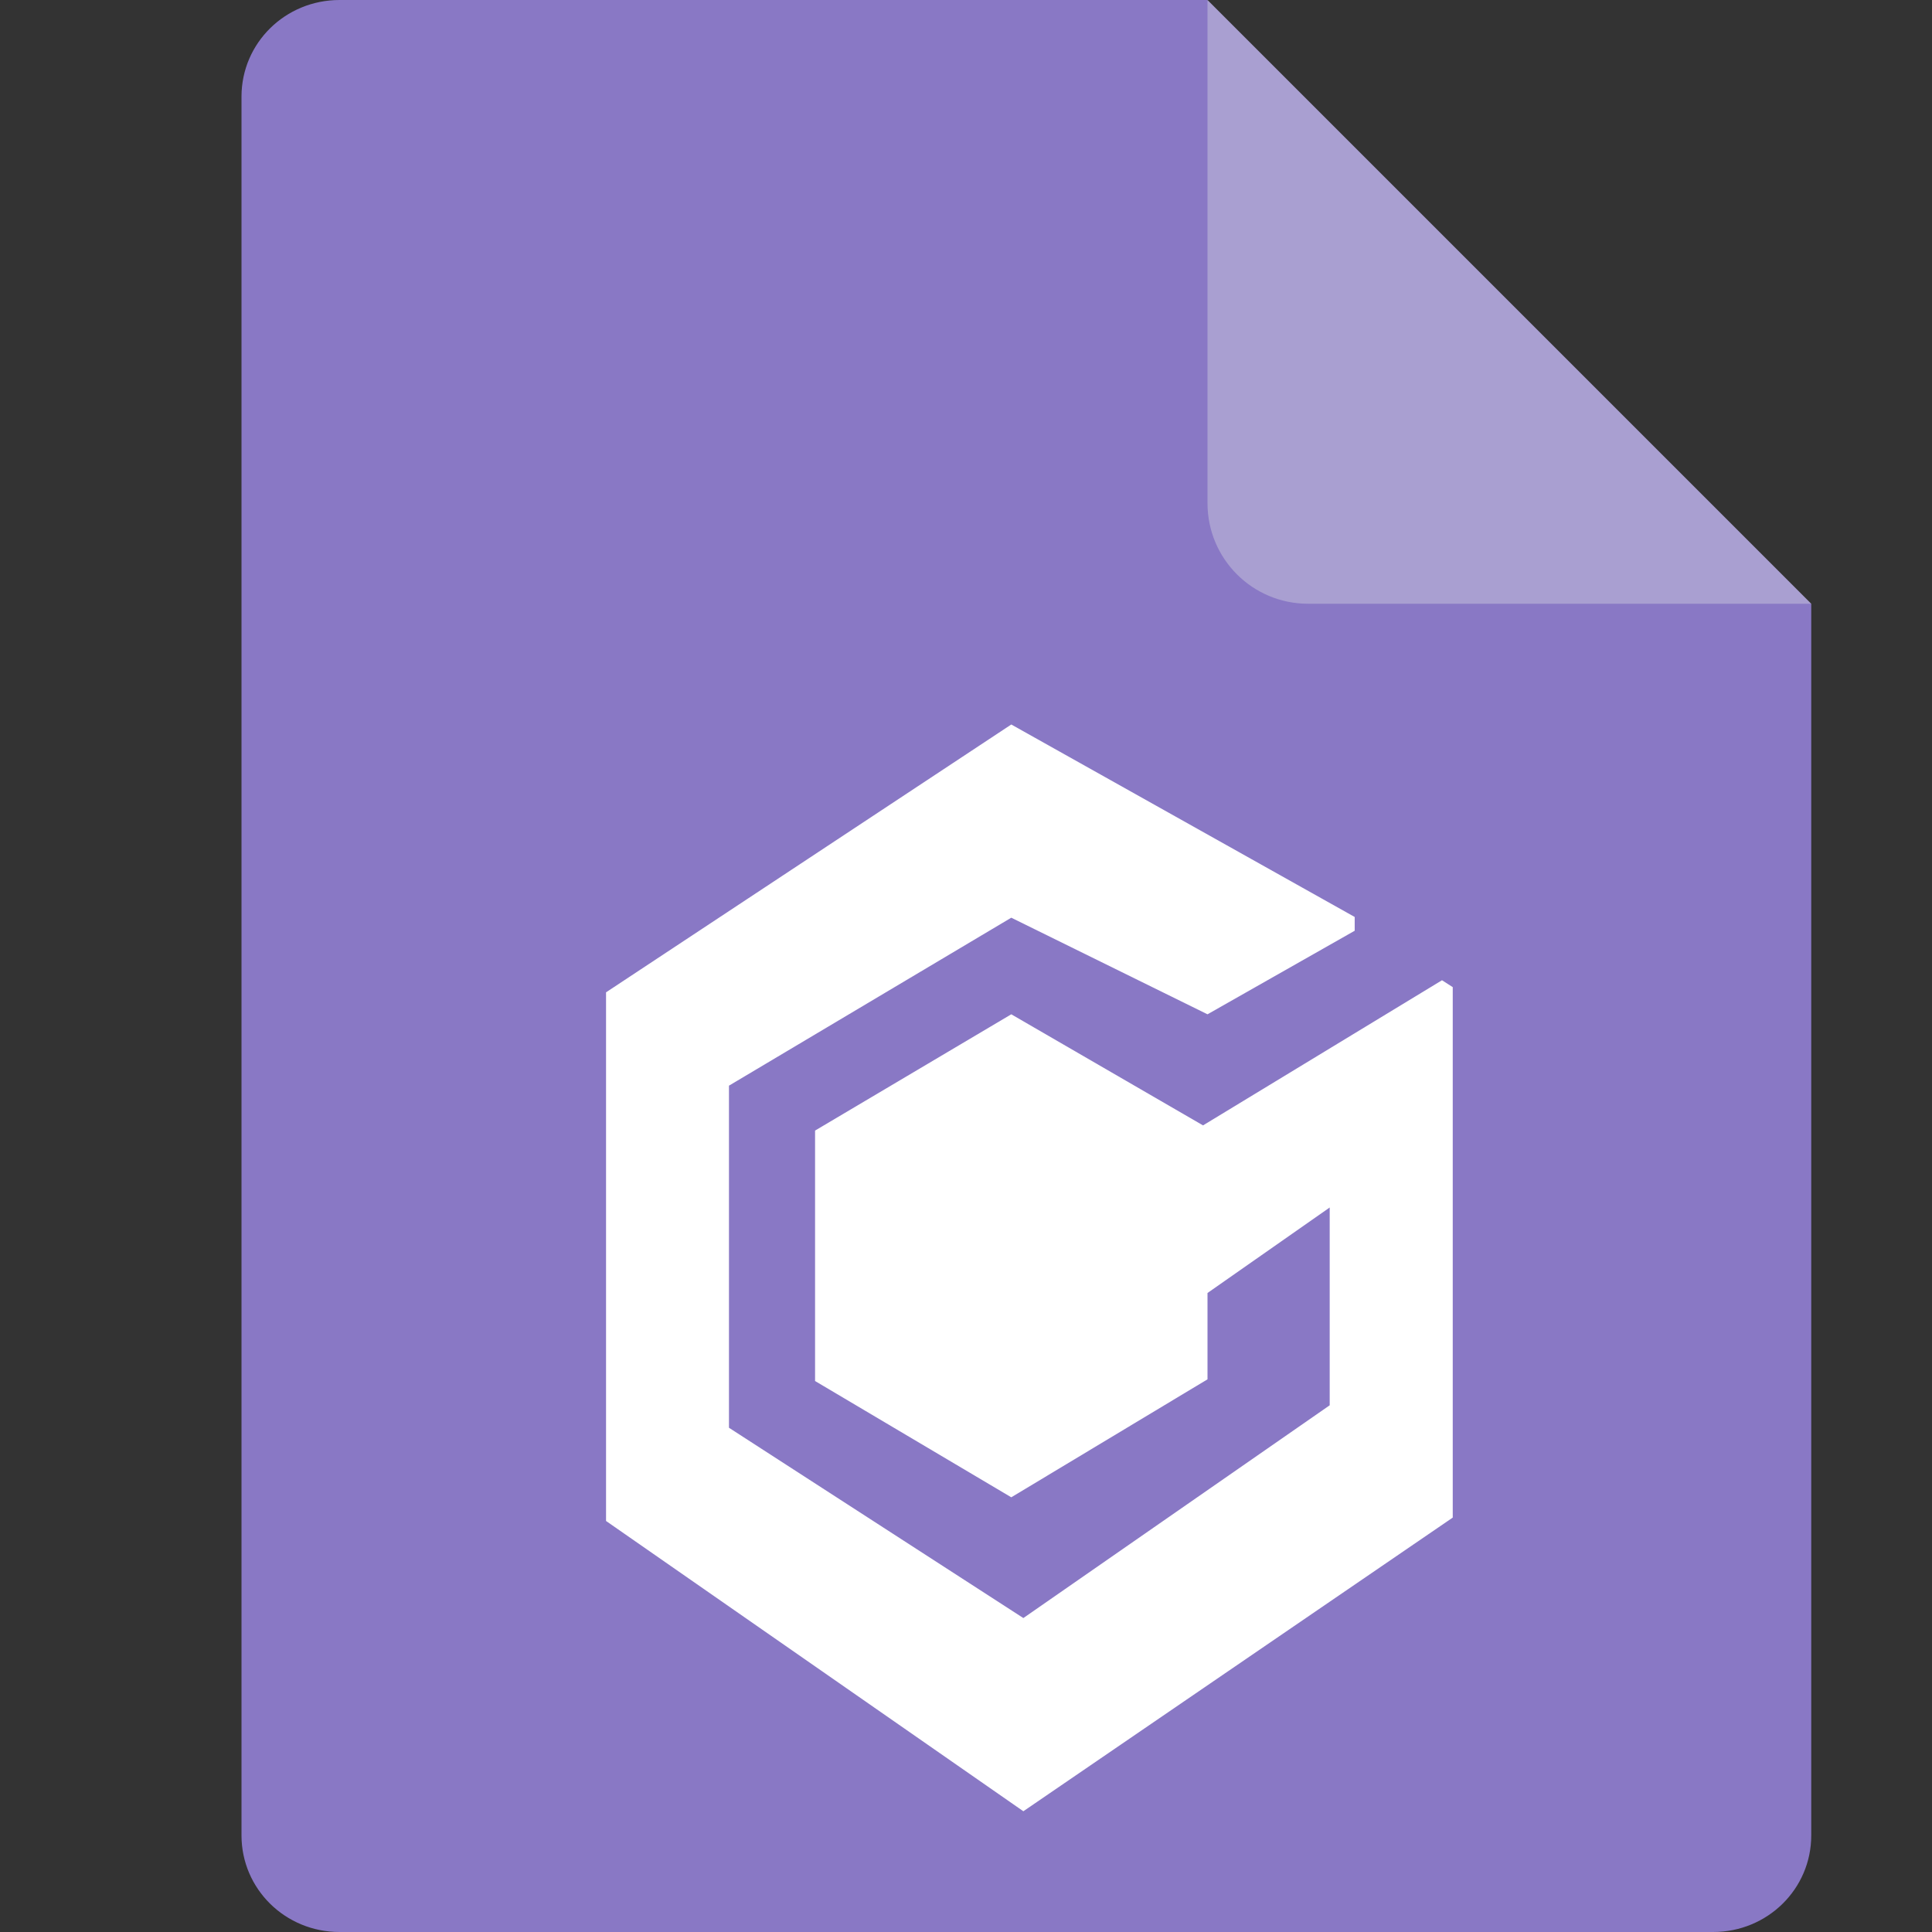 <svg xmlns="http://www.w3.org/2000/svg" width="16" height="16" version="1.1"><rect width="100%" height="100%" fill="#333333" stroke="none"/><defs>
<linearGradient id="ucPurpleBlue" x1="0%" y1="0%" x2="100%" y2="100%">
  <stop offset="0%" style="stop-color:#B794F4;stop-opacity:1"/>
  <stop offset="100%" style="stop-color:#4299E1;stop-opacity:1"/>
</linearGradient>
</defs>
 <path style="fill:#8978c5" d="M 2.812,0 C 2.362,0 2,0.357 2,0.8 V 15.2 C 2,15.643 2.362,16 2.812,16 h 11.375 C 14.638,16 15,15.643 15,15.2 V 5 L 11,4 10,0 Z"/>
 <path style="fill:#a99fd1" d="M 15,5 10,0 V 4.167 C 10,4.628 10.372,5 10.833,5 Z"/>
 <path style="fill:#ffffff" d="m 9.963,9.32 1.979,-1.202 0.089,0.057 V 12.568 L 8.475,15 5.019,12.596 V 8.218 L 8.375,6 11.219,7.594 11.219,7.708 10,8.4 8.375,7.6 6.037,8.991 V 11.824 L 8.475,13.4 11.012,11.638 V 10 L 10,10.708 V 11.423 L 8.375,12.4 6.75,11.437 V 9.363 L 8.375,8.4 Z"/>
</svg>
